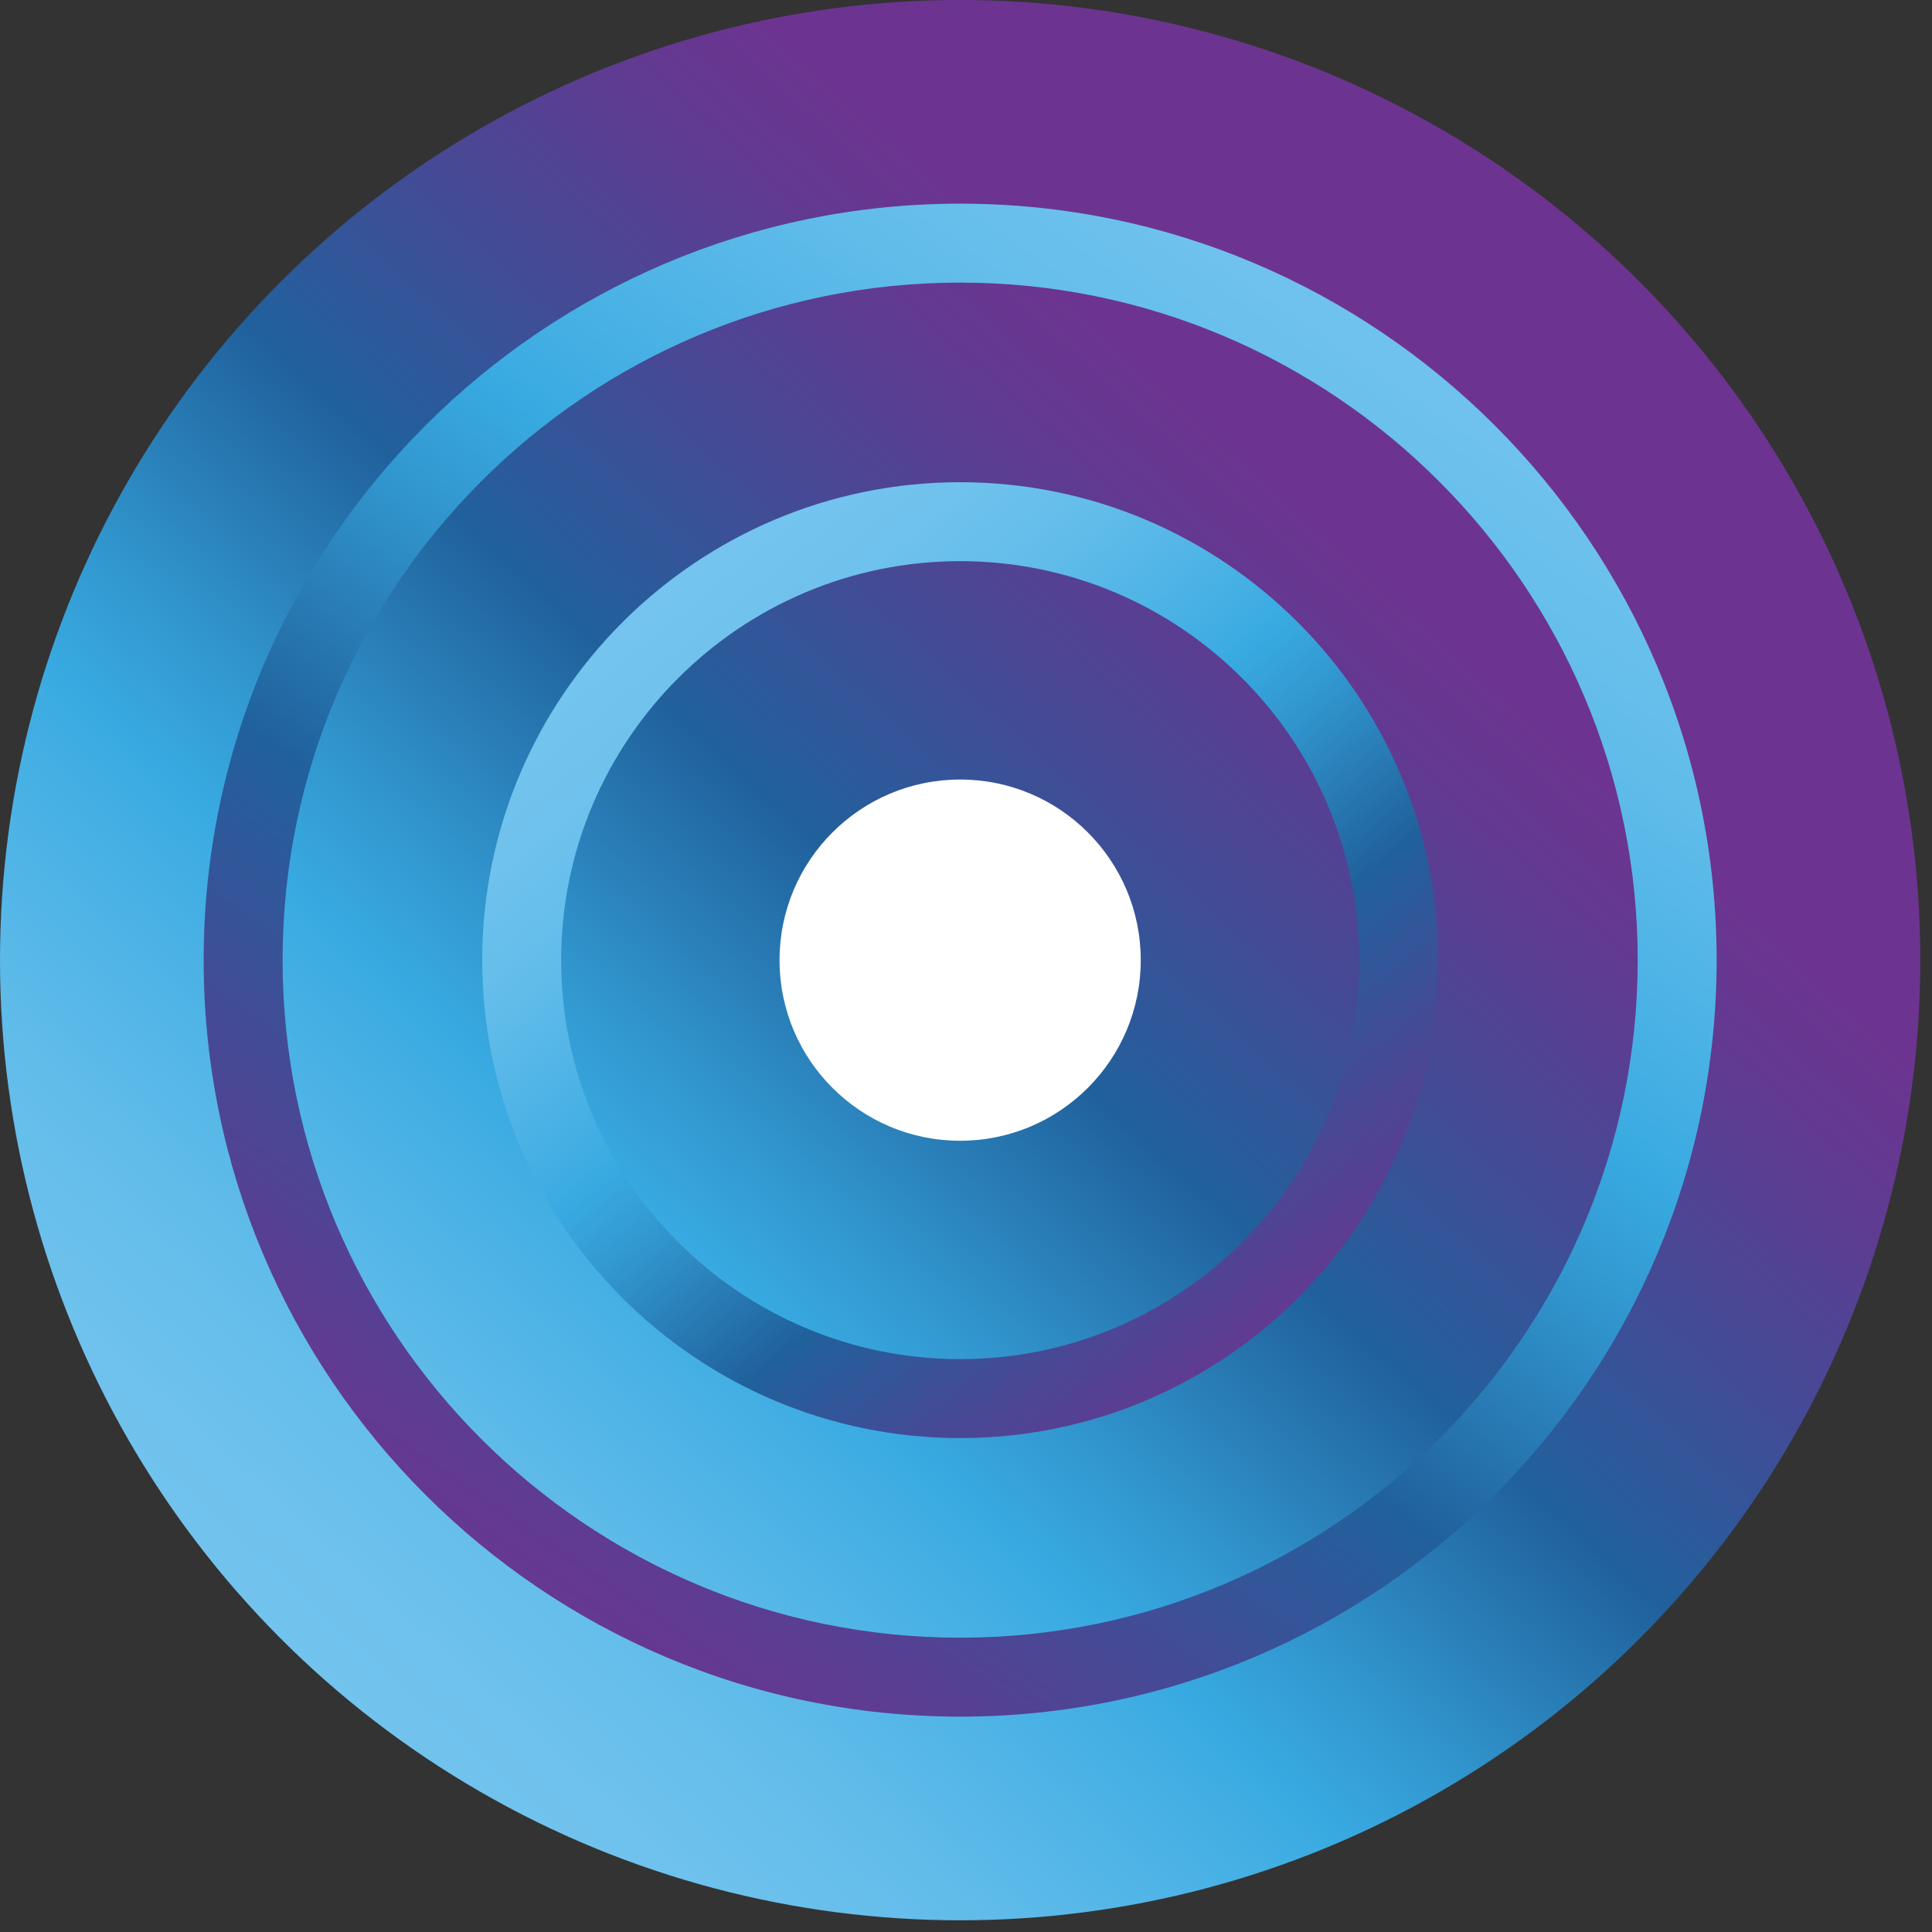 <?xml version="1.0" encoding="UTF-8"?>
<svg width="99px" height="99px" viewBox="0 0 99 99" version="1.1" xmlns="http://www.w3.org/2000/svg" xmlns:xlink="http://www.w3.org/1999/xlink">
    <rect x="0" y="0" width="99" height="99" fill="#333333" stroke="none"/>
    <title>Inexplore TV</title>
    <defs>
        <linearGradient x1="14.391%" y1="89.235%" x2="69.543%" y2="28.466%" id="linearGradient-1">
            <stop stop-color="#74C4EF" offset="0%"></stop>
            <stop stop-color="#6FC2ED" offset="10%"></stop>
            <stop stop-color="#61BCEA" offset="21%"></stop>
            <stop stop-color="#4BB2E5" offset="32%"></stop>
            <stop stop-color="#38AAE1" offset="40%"></stop>
            <stop stop-color="#3195CD" offset="48%"></stop>
            <stop stop-color="#20619C" offset="64%"></stop>
            <stop stop-color="#20619C" offset="64%"></stop>
            <stop stop-color="#454A96" offset="79%"></stop>
            <stop stop-color="#613A91" offset="92%"></stop>
            <stop stop-color="#6C3490" offset="100%"></stop>
        </linearGradient>
        <linearGradient x1="83.452%" y1="0.99%" x2="19.178%" y2="95.166%" id="linearGradient-2">
            <stop stop-color="#74C4EF" offset="0%"></stop>
            <stop stop-color="#6FC2ED" offset="10%"></stop>
            <stop stop-color="#61BCEA" offset="21%"></stop>
            <stop stop-color="#4BB2E5" offset="32%"></stop>
            <stop stop-color="#38AAE1" offset="40%"></stop>
            <stop stop-color="#3195CD" offset="48%"></stop>
            <stop stop-color="#20619C" offset="64%"></stop>
            <stop stop-color="#20619C" offset="64%"></stop>
            <stop stop-color="#454A96" offset="79%"></stop>
            <stop stop-color="#613A91" offset="92%"></stop>
            <stop stop-color="#6C3490" offset="100%"></stop>
        </linearGradient>
        <linearGradient x1="18.82%" y1="11.979%" x2="87.381%" y2="95.578%" id="linearGradient-3">
            <stop stop-color="#74C4EF" offset="0%"></stop>
            <stop stop-color="#6FC2ED" offset="10%"></stop>
            <stop stop-color="#61BCEA" offset="21%"></stop>
            <stop stop-color="#4BB2E5" offset="32%"></stop>
            <stop stop-color="#38AAE1" offset="40%"></stop>
            <stop stop-color="#3195CD" offset="48%"></stop>
            <stop stop-color="#20619C" offset="64%"></stop>
            <stop stop-color="#20619C" offset="64%"></stop>
            <stop stop-color="#454A96" offset="79%"></stop>
            <stop stop-color="#613A91" offset="92%"></stop>
            <stop stop-color="#6C3490" offset="100%"></stop>
        </linearGradient>
    </defs>
    <g id="Page-1" stroke="none" stroke-width="1" fill="none" fill-rule="evenodd">
        <g id="Group" fill-rule="nonzero">
            <circle id="Oval" fill="url(#linearGradient-1)" cx="49.2" cy="49.2" r="49.2"></circle>
            <path d="M49.2,10.436 C27.824,10.436 10.436,27.824 10.436,49.2 C10.436,70.576 27.824,87.964 49.2,87.964 C70.576,87.964 87.964,70.576 87.964,49.2 C87.964,27.824 70.576,10.436 49.2,10.436 L49.2,10.436 Z M49.2,83.919 C30.057,83.919 14.481,68.343 14.481,49.2 C14.481,30.057 30.057,14.481 49.2,14.481 C68.343,14.481 83.919,30.057 83.919,49.2 C83.919,68.343 68.343,83.919 49.2,83.919 Z" id="Shape" fill="url(#linearGradient-2)"></path>
            <path d="M49.2,24.71 C35.697,24.71 24.71,35.697 24.71,49.2 C24.71,62.703 35.697,73.69 49.2,73.69 C62.703,73.69 73.69,62.703 73.69,49.2 C73.69,35.697 62.703,24.71 49.2,24.71 L49.2,24.71 Z M49.2,69.645 C37.926,69.645 28.755,60.474 28.755,49.2 C28.755,37.926 37.926,28.755 49.2,28.755 C60.474,28.755 69.645,37.926 69.645,49.2 C69.645,60.474 60.474,69.645 49.2,69.645 Z" id="Shape" fill="url(#linearGradient-3)"></path>
            <ellipse id="Oval" fill="#FFFFFF" cx="49.2" cy="49.2" rx="9.255" ry="9.255"></ellipse>
        </g>
    </g>
</svg>